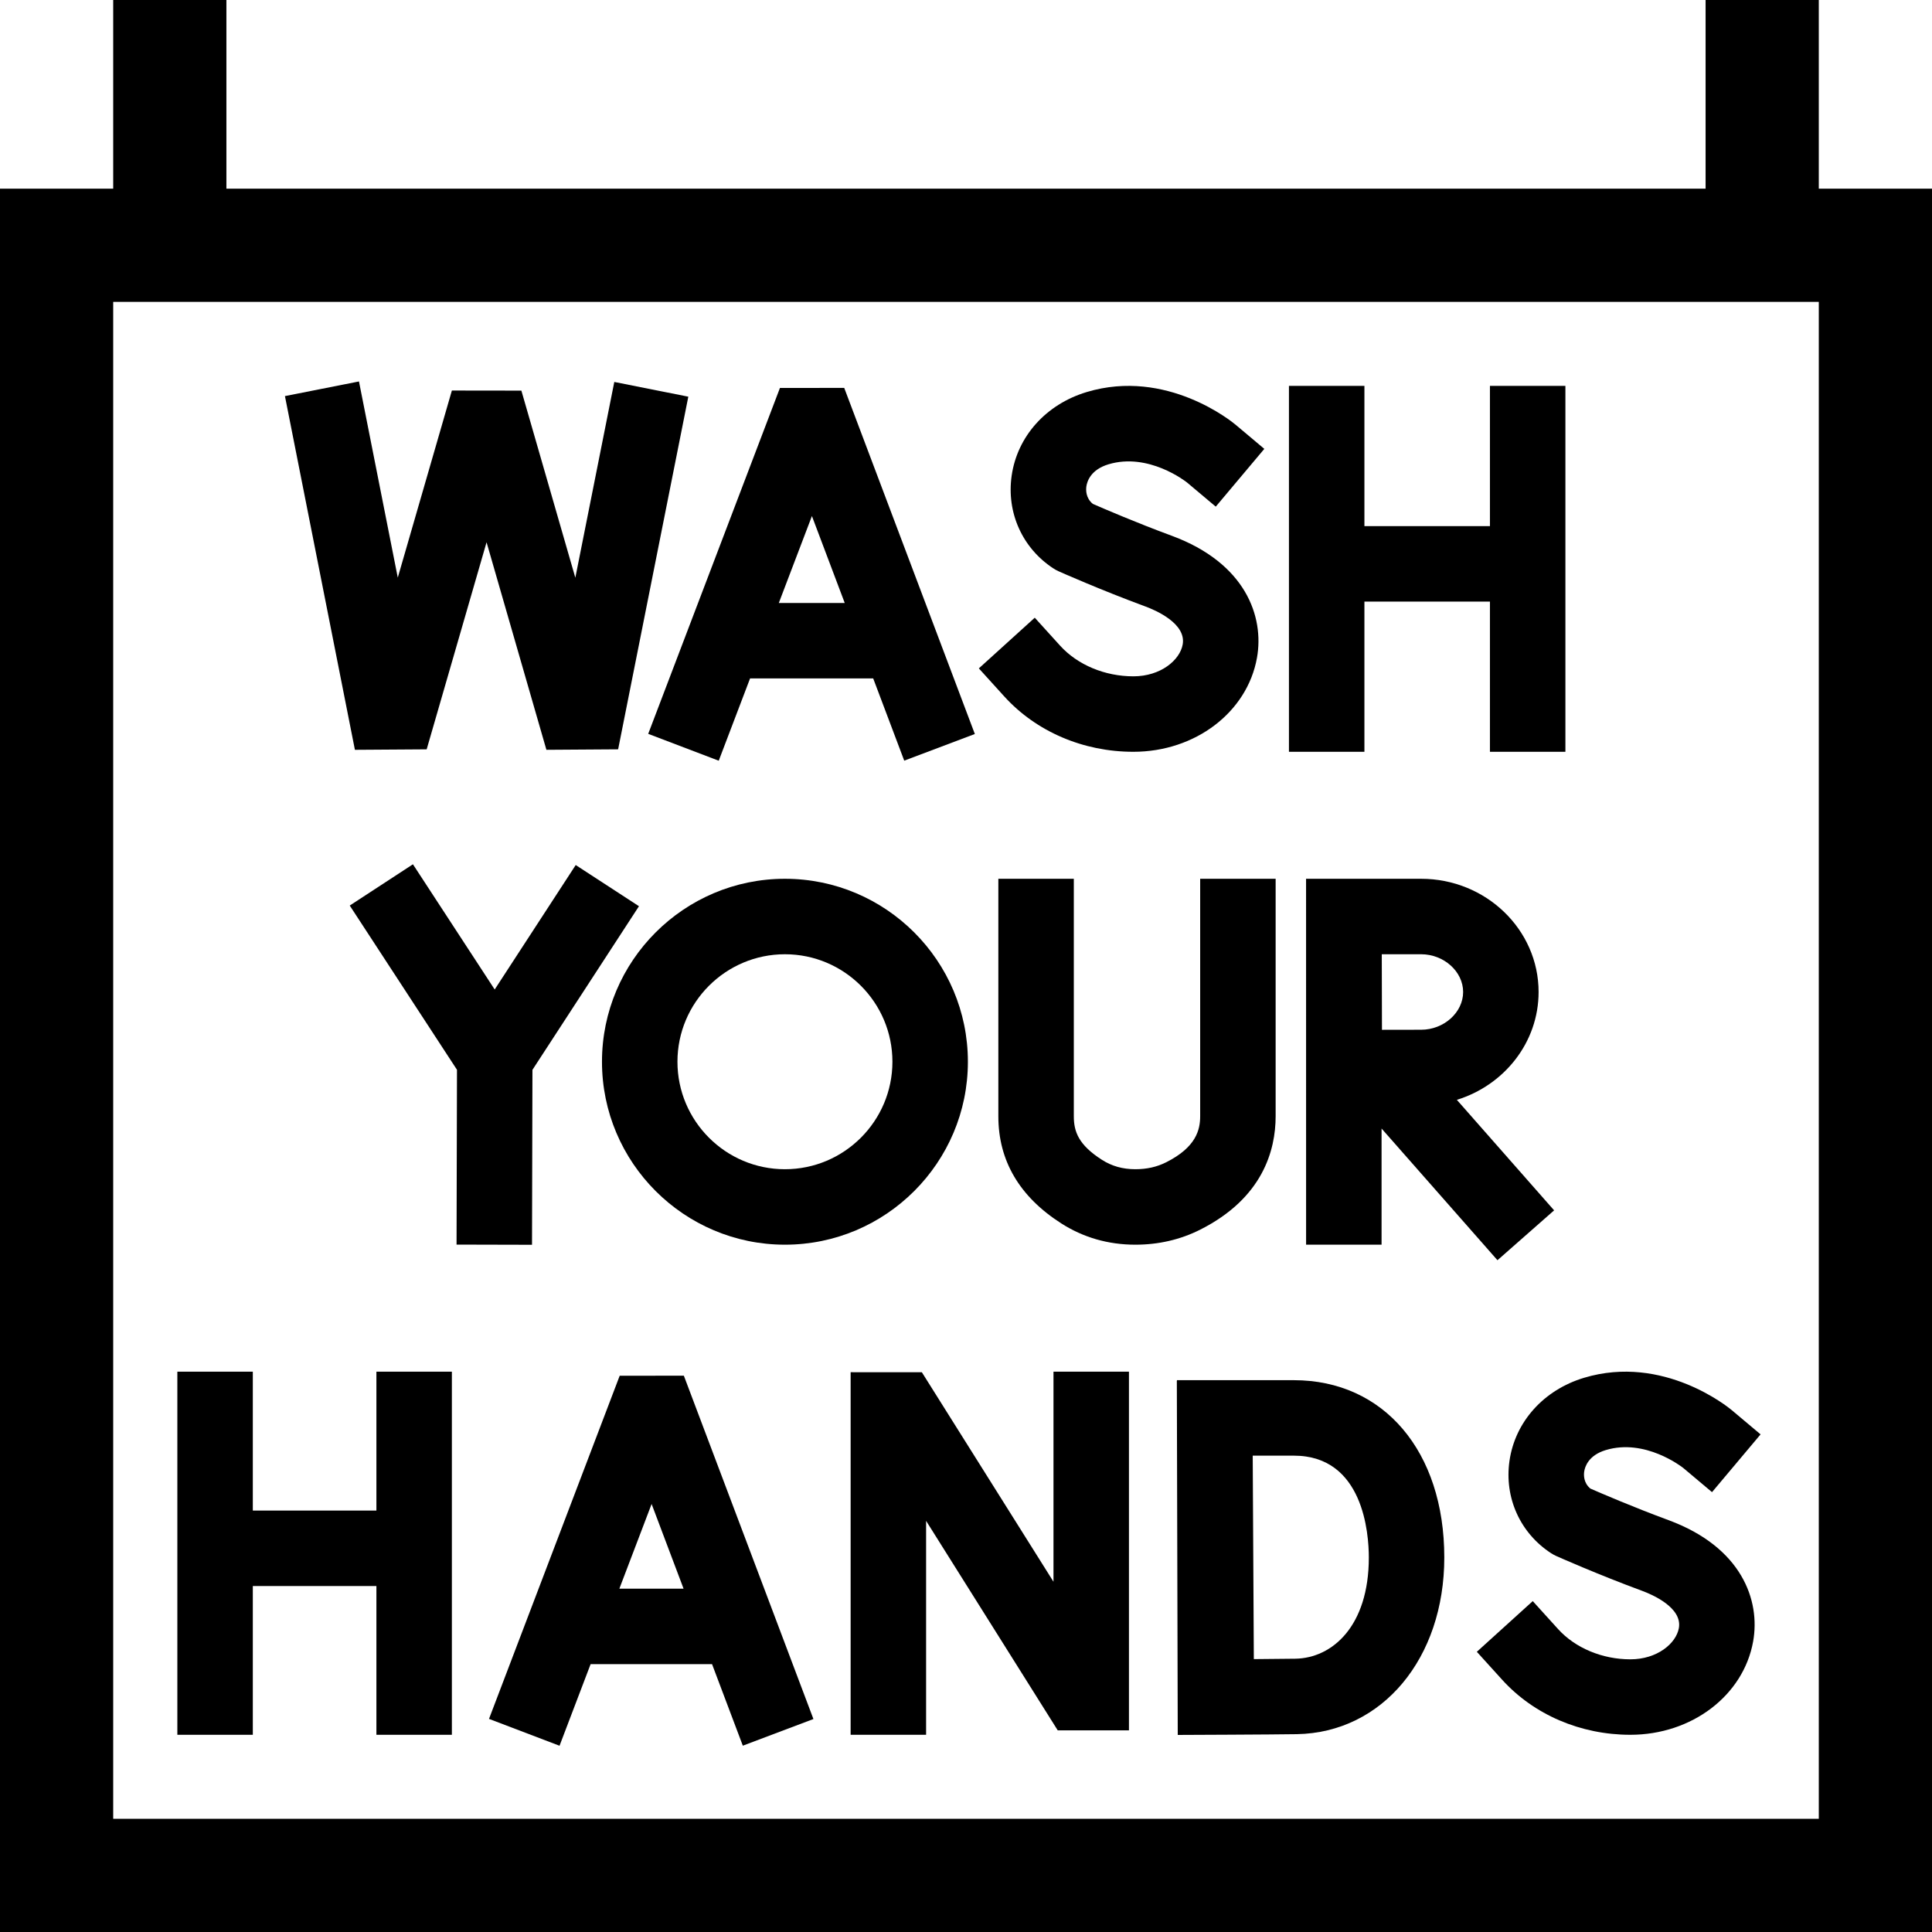 <svg id="Capa_1" enable-background="new 0 0 512 512" height="512" viewBox="0 0 512 512" width="512" xmlns="http://www.w3.org/2000/svg"><g><path d="m164.225 364.589-34.633 90.934 18.69 7.118 8.235-21.622h32.185l8.153 21.604 18.712-7.062-34.339-90.991zm-.09 56.43 8.549-22.446 8.471 22.446z"/><path d="m279.184 419.174-34.887-55.522-18.871-.003v96.088h20v-56.697l34.887 55.523h18.871v-95.055h-20z"/><path d="m67 420.315h32.751v39.422h20v-96.229h-20v36.807h-32.751v-36.807h-20v96.229h20z"/><path d="m342.88 365.763h-30.97v.131h-.036l.241 93.881s25.579-.098 31.553-.203c22.647-.396 39.085-20.087 39.085-46.822 0-28.104-16.024-46.987-39.873-46.987zm.438 73.812c-2.556.045-6.924.081-11.04.108l-.295-53.92h10.897c18.44 0 19.873 20.656 19.873 26.987 0 18.296-9.761 26.656-19.435 26.825z"/><path d="m400.027 387.161c-1.398 9.738 2.823 19.105 11.017 24.447.442.288.906.541 1.388.755.441.197 10.953 4.876 22.79 9.242 2.521.93 10.669 4.389 9.694 9.853-.727 4.07-5.732 8.279-12.852 8.279-7.446 0-14.606-2.996-19.155-8.015l-6.715-7.41-14.82 13.43 6.715 7.41c8.399 9.269 20.783 14.584 33.974 14.584 16.293 0 29.979-10.415 32.541-24.763 1.931-10.816-2.955-24.938-22.46-32.132-9.283-3.424-17.93-7.151-20.67-8.35-1.839-1.518-1.774-3.611-1.648-4.488.18-1.256 1.1-4.327 5.733-5.723 10.412-3.135 20.115 4.424 20.536 4.758l7.608 6.395 12.869-15.31-7.655-6.435c-.728-.612-18.062-14.904-39.127-8.559-10.703 3.225-18.275 11.666-19.763 22.032z"/><path d="m190.472 201.597 8.304-21.804h32.632l8.222 21.787 18.712-7.062-34.614-91.722-17.035.018-34.911 91.665zm24.695-64.841 8.694 23.037h-17.467z"/><path d="m361.584 159.428h33.264v39.805h20v-96.97h-20v37.165h-33.264v-37.165h-20v96.97h20z"/><path d="m300.351 179.233c-7.545 0-14.802-3.037-19.412-8.125l-6.715-7.41-14.82 13.43 6.715 7.41c8.463 9.338 20.94 14.694 34.232 14.694 16.405 0 30.183-10.482 32.762-24.924 1.943-10.883-2.979-25.093-22.617-32.336-9.39-3.464-18.136-7.234-20.889-8.439-1.905-1.563-1.839-3.724-1.709-4.629.185-1.287 1.125-4.433 5.856-5.858 10.564-3.183 20.401 4.484 20.826 4.822l7.608 6.396 12.869-15.31-7.655-6.435c-.733-.616-18.192-15.015-39.417-8.624-10.769 3.244-18.388 11.737-19.885 22.167-1.406 9.794 2.84 19.216 11.081 24.588.442.288.906.541 1.387.755.446.199 11.057 4.922 23.006 9.33 2.563.945 10.848 4.464 9.85 10.057-.741 4.15-5.834 8.441-13.073 8.441z"/><path d="m113.072 198.583 15.871-54.878 15.86 55.001 19.008-.127 18.599-93.453-19.616-3.903-10.325 51.881-14.298-49.585-18.419-.024-14.338 49.58-10.283-51.985-19.62 3.881 18.543 93.739z"/><path d="m140.99 329.88.114-46.362 28.228-43.363-16.762-10.911-21.472 32.985-21.667-33.184-16.746 10.935 28.419 43.523-.114 46.328z"/><path d="m318.057 295.793c0 3.579-1.023 8.203-9.003 12.221-2.46 1.239-5.134 1.841-8.173 1.841-.01 0-.021 0-.031 0-3.324-.004-6.208-.817-8.817-2.484-6.19-3.956-7.459-7.466-7.459-11.521v-62.964h-20v62.964c0 11.752 5.616 21.299 16.691 28.375 5.833 3.727 12.413 5.621 19.558 5.631h.058c6.15 0 11.926-1.338 17.169-3.978 16.537-8.328 20.008-20.957 20.008-30.084v-62.908h-20v62.907z"/><path d="m386.081 291.469c12.55-3.872 21.663-15.217 21.663-28.579 0-16.544-13.967-30.003-31.136-30.003h-30.478-.008l.008 96.97h20v-30.785l30.714 34.898 15.013-13.213zm-9.473-18.576c-1.63 0-10.373.018-10.373.018l-.05-20.025h10.423c6.036 0 11.136 4.581 11.136 10.003 0 5.423-5.099 10.004-11.136 10.004z"/><path d="m208.016 329.855c26.735 0 48.485-21.75 48.485-48.485s-21.75-48.485-48.485-48.485-48.485 21.75-48.485 48.485 21.75 48.485 48.485 48.485zm0-76.969c15.707 0 28.485 12.778 28.485 28.485s-12.778 28.485-28.485 28.485-28.485-12.778-28.485-28.485 12.779-28.485 28.485-28.485z"/><path d="m482 50v-50h-30v50h-392v-50h-30v50h-30v462h512v-462zm0 432h-452v-402h452z"/></g></svg>